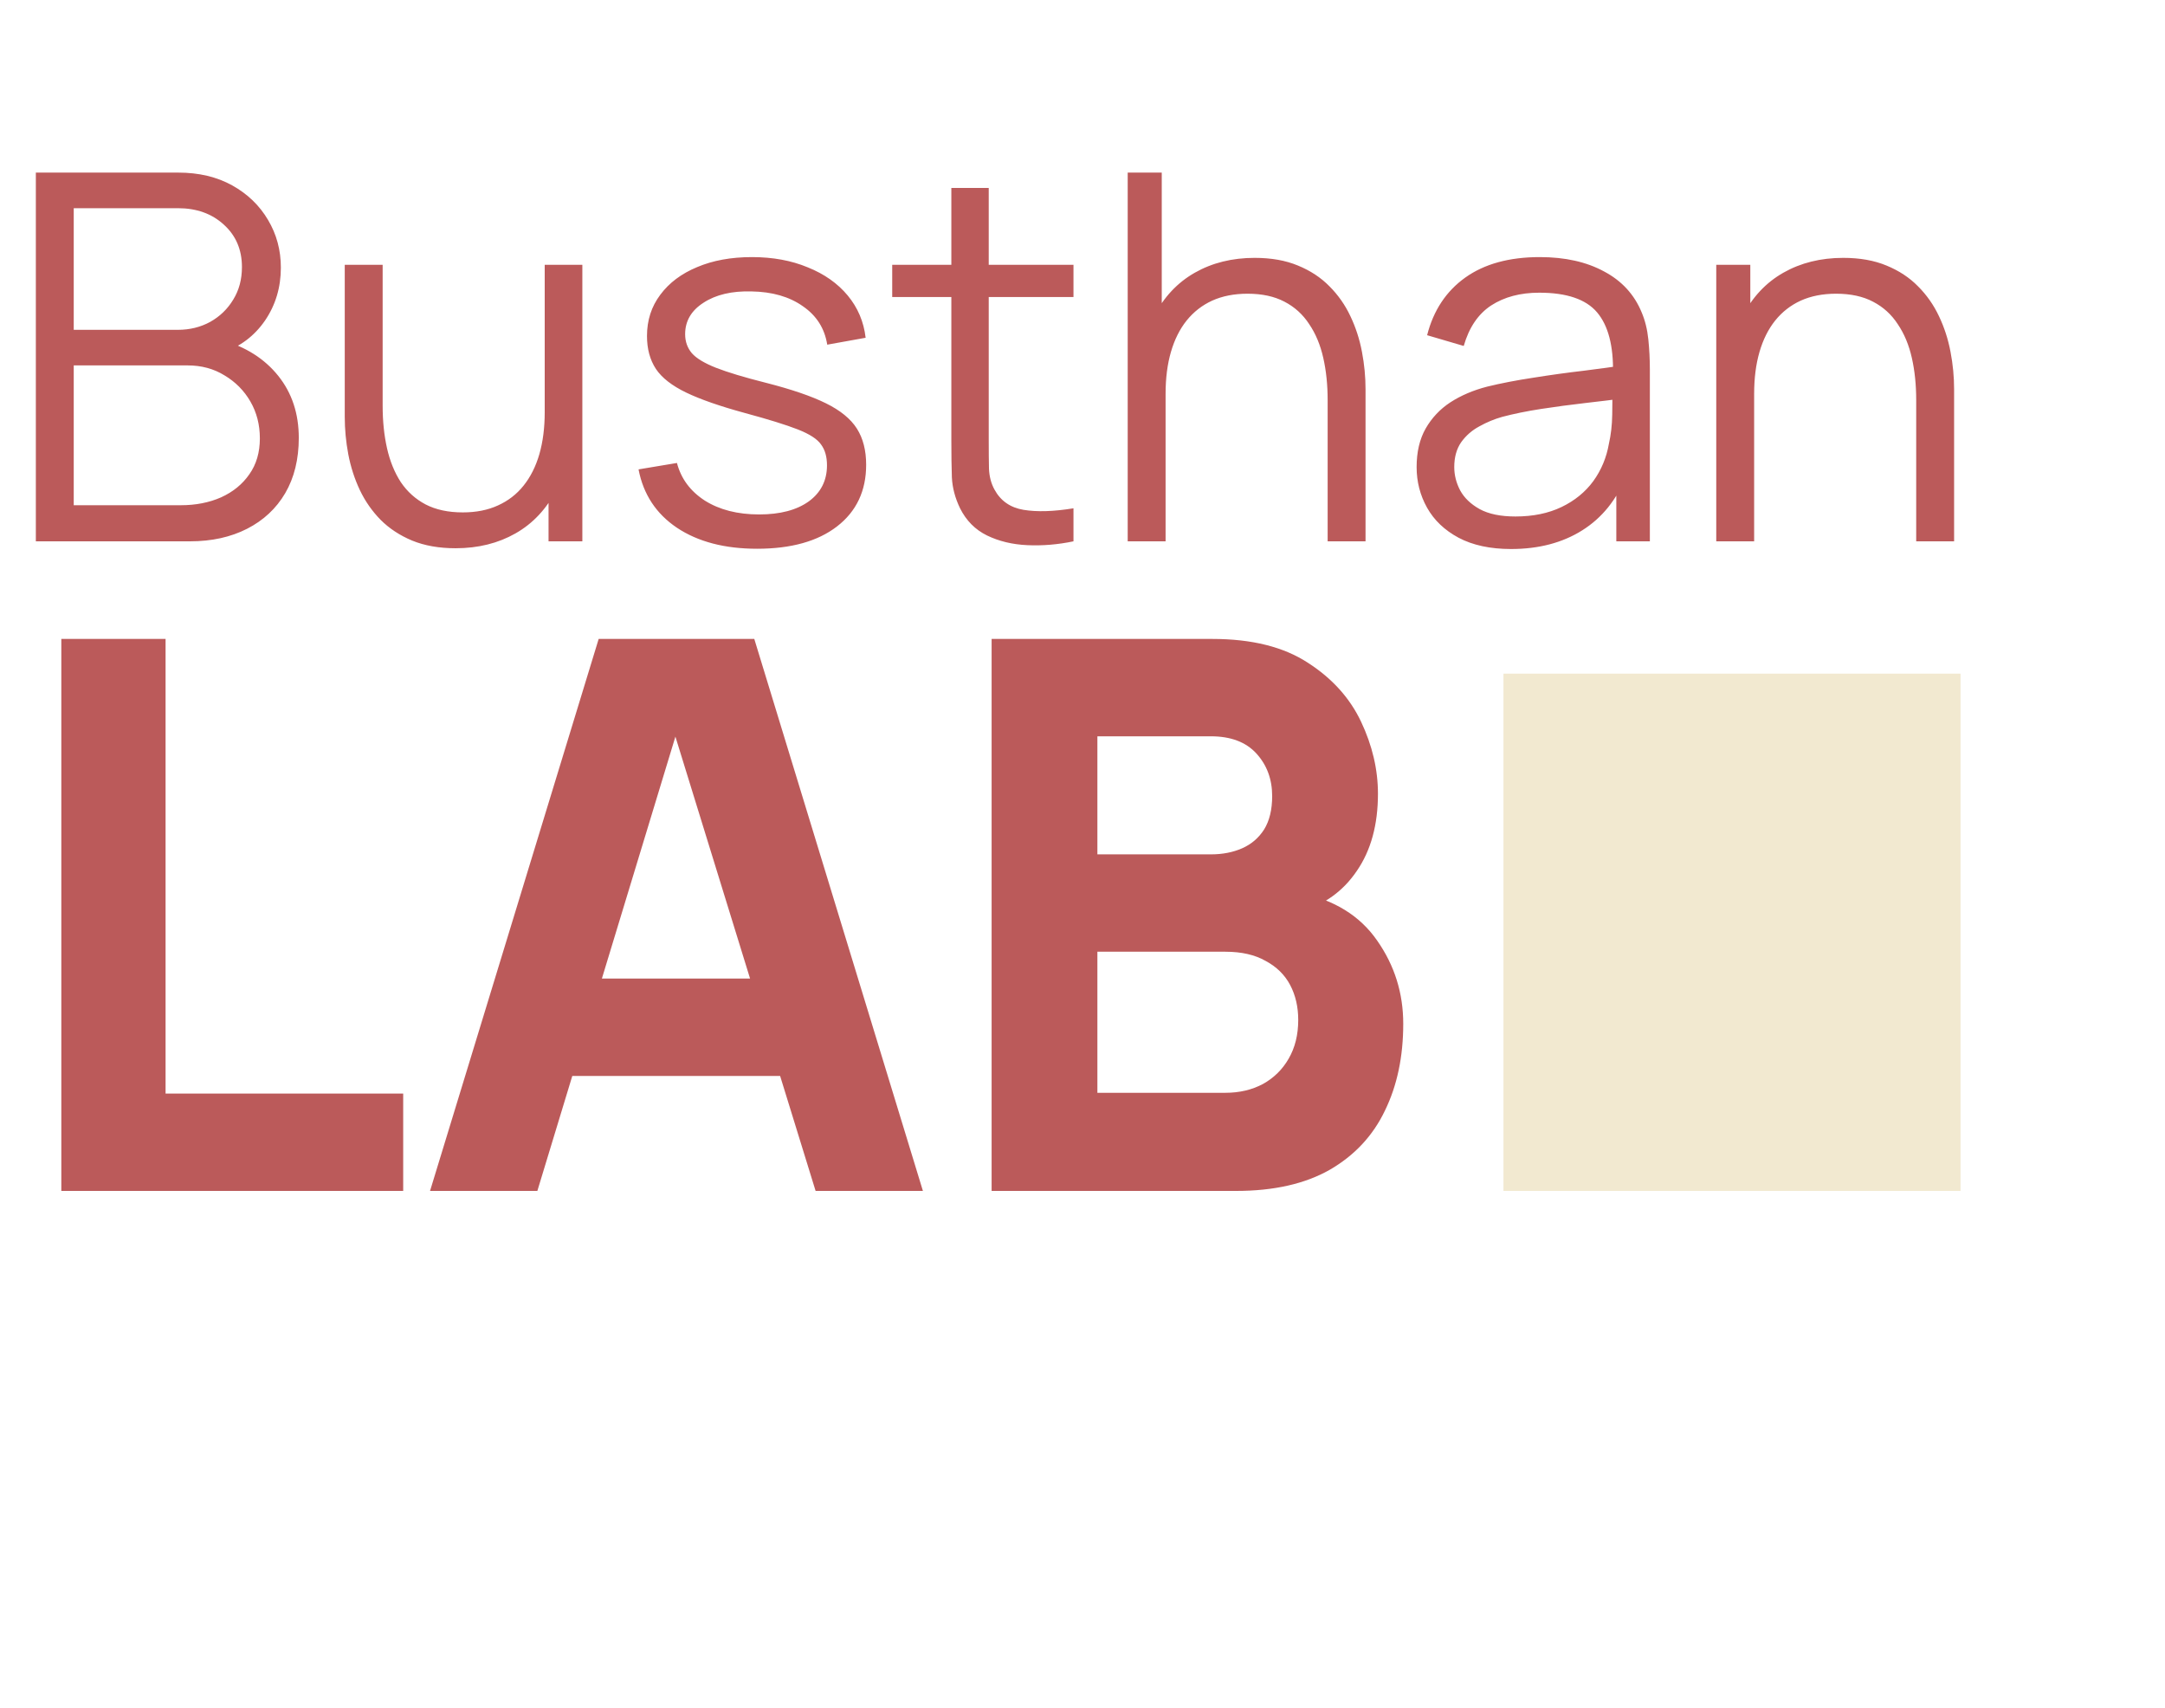 <svg width="180" height="142" viewBox="0 0 180 142" fill="none" xmlns="http://www.w3.org/2000/svg">
<rect x="125" y="56" width="38" height="43" fill="#F2E9D0"/>
<path d="M2.98 45V14.348H14.815C16.532 14.348 18.029 14.703 19.307 15.412C20.584 16.122 21.577 17.08 22.287 18.286C22.996 19.478 23.351 20.798 23.351 22.245C23.351 23.891 22.911 25.36 22.031 26.651C21.151 27.928 19.974 28.815 18.498 29.312L18.455 28.269C20.442 28.837 22.003 29.83 23.138 31.249C24.273 32.668 24.841 34.385 24.841 36.4C24.841 38.174 24.465 39.707 23.713 40.998C22.961 42.275 21.904 43.262 20.541 43.957C19.179 44.652 17.597 45 15.794 45H2.98ZM6.13 41.999H15.028C16.277 41.999 17.398 41.779 18.391 41.339C19.385 40.885 20.165 40.246 20.733 39.423C21.315 38.6 21.605 37.607 21.605 36.443C21.605 35.308 21.343 34.286 20.818 33.378C20.293 32.469 19.576 31.746 18.668 31.207C17.774 30.653 16.752 30.376 15.603 30.376H6.13V41.999ZM6.13 27.418H14.794C15.773 27.418 16.667 27.198 17.476 26.758C18.285 26.304 18.923 25.686 19.392 24.906C19.874 24.125 20.115 23.224 20.115 22.203C20.115 20.755 19.612 19.577 18.604 18.669C17.611 17.761 16.341 17.307 14.794 17.307H6.13V27.418ZM37.88 45.575C36.504 45.575 35.297 45.362 34.261 44.936C33.24 44.51 32.367 43.936 31.643 43.212C30.934 42.488 30.359 41.665 29.919 40.743C29.479 39.806 29.16 38.82 28.961 37.784C28.762 36.734 28.663 35.691 28.663 34.655V22.011H31.814V33.74C31.814 35.003 31.934 36.173 32.175 37.252C32.417 38.33 32.8 39.274 33.325 40.083C33.864 40.878 34.552 41.495 35.39 41.935C36.241 42.375 37.27 42.595 38.476 42.595C39.583 42.595 40.555 42.403 41.392 42.02C42.244 41.637 42.953 41.09 43.521 40.381C44.103 39.657 44.543 38.784 44.841 37.763C45.139 36.727 45.288 35.563 45.288 34.272L47.501 34.761C47.501 37.117 47.09 39.097 46.267 40.7C45.444 42.304 44.309 43.517 42.861 44.34C41.414 45.163 39.753 45.575 37.88 45.575ZM45.607 45V39.338H45.288V22.011H48.417V45H45.607ZM62.944 45.617C60.248 45.617 58.027 45.035 56.282 43.872C54.551 42.708 53.486 41.09 53.089 39.019L56.282 38.486C56.623 39.792 57.396 40.835 58.602 41.615C59.823 42.382 61.327 42.765 63.115 42.765C64.86 42.765 66.237 42.403 67.244 41.679C68.252 40.941 68.756 39.941 68.756 38.678C68.756 37.968 68.593 37.394 68.266 36.954C67.954 36.5 67.308 36.081 66.329 35.698C65.35 35.315 63.888 34.861 61.944 34.336C59.858 33.768 58.226 33.2 57.048 32.633C55.87 32.065 55.033 31.412 54.536 30.674C54.04 29.922 53.791 29.007 53.791 27.928C53.791 26.623 54.16 25.481 54.898 24.501C55.636 23.508 56.658 22.742 57.964 22.203C59.269 21.649 60.788 21.372 62.519 21.372C64.25 21.372 65.797 21.656 67.159 22.224C68.536 22.777 69.643 23.558 70.48 24.565C71.317 25.573 71.814 26.744 71.97 28.078L68.777 28.652C68.564 27.304 67.89 26.24 66.755 25.459C65.634 24.665 64.207 24.253 62.476 24.225C60.844 24.182 59.517 24.494 58.496 25.161C57.474 25.814 56.963 26.687 56.963 27.779C56.963 28.39 57.148 28.915 57.517 29.355C57.886 29.78 58.553 30.185 59.517 30.568C60.497 30.951 61.887 31.37 63.69 31.824C65.804 32.363 67.464 32.931 68.671 33.527C69.877 34.123 70.735 34.825 71.246 35.634C71.757 36.443 72.013 37.443 72.013 38.635C72.013 40.807 71.204 42.517 69.586 43.765C67.982 45 65.769 45.617 62.944 45.617ZM89.25 45C87.958 45.27 86.681 45.376 85.418 45.319C84.169 45.263 83.048 44.993 82.055 44.51C81.076 44.028 80.331 43.276 79.82 42.254C79.408 41.403 79.181 40.544 79.139 39.678C79.11 38.799 79.096 37.798 79.096 36.677V15.625H82.204V36.549C82.204 37.514 82.211 38.323 82.225 38.976C82.254 39.615 82.403 40.182 82.672 40.679C83.183 41.63 83.992 42.197 85.099 42.382C86.22 42.566 87.603 42.524 89.25 42.254V45ZM74.179 24.693V22.011H89.25V24.693H74.179ZM110.382 45V33.271C110.382 31.994 110.261 30.823 110.02 29.759C109.779 28.681 109.389 27.744 108.85 26.949C108.324 26.14 107.636 25.516 106.785 25.076C105.947 24.636 104.926 24.416 103.72 24.416C102.613 24.416 101.633 24.608 100.782 24.991C99.945 25.374 99.235 25.928 98.653 26.651C98.086 27.361 97.653 28.227 97.355 29.248C97.057 30.27 96.908 31.434 96.908 32.739L94.694 32.25C94.694 29.894 95.106 27.914 95.929 26.311C96.752 24.707 97.887 23.494 99.335 22.671C100.782 21.848 102.442 21.436 104.316 21.436C105.692 21.436 106.891 21.649 107.913 22.075C108.949 22.5 109.822 23.075 110.531 23.799C111.255 24.523 111.837 25.353 112.277 26.29C112.716 27.212 113.036 28.198 113.234 29.248C113.433 30.284 113.532 31.32 113.532 32.356V45H110.382ZM93.758 45V14.348H96.589V31.654H96.908V45H93.758ZM125.634 45.639C123.902 45.639 122.448 45.326 121.27 44.702C120.106 44.078 119.234 43.247 118.652 42.212C118.07 41.176 117.779 40.047 117.779 38.827C117.779 37.578 118.027 36.514 118.524 35.634C119.035 34.74 119.723 34.009 120.589 33.442C121.469 32.874 122.483 32.441 123.633 32.143C124.796 31.859 126.081 31.611 127.486 31.398C128.905 31.171 130.288 30.98 131.636 30.823C132.999 30.653 134.191 30.49 135.212 30.334L134.106 31.015C134.148 28.744 133.708 27.063 132.786 25.97C131.863 24.878 130.26 24.331 127.975 24.331C126.4 24.331 125.066 24.686 123.973 25.395C122.895 26.105 122.136 27.226 121.696 28.759L118.652 27.865C119.177 25.807 120.234 24.21 121.823 23.075C123.413 21.94 125.478 21.372 128.018 21.372C130.118 21.372 131.899 21.77 133.361 22.564C134.836 23.345 135.879 24.48 136.49 25.97C136.773 26.637 136.958 27.382 137.043 28.205C137.128 29.028 137.171 29.866 137.171 30.717V45H134.382V39.231L135.191 39.572C134.411 41.544 133.197 43.049 131.551 44.085C129.905 45.121 127.933 45.639 125.634 45.639ZM125.996 42.935C127.457 42.935 128.734 42.673 129.827 42.148C130.92 41.623 131.8 40.906 132.467 39.998C133.133 39.075 133.566 38.039 133.765 36.89C133.935 36.152 134.028 35.343 134.042 34.463C134.056 33.569 134.063 32.902 134.063 32.462L135.255 33.08C134.191 33.222 133.034 33.364 131.785 33.505C130.551 33.647 129.33 33.811 128.124 33.995C126.932 34.179 125.854 34.4 124.889 34.655C124.236 34.839 123.604 35.102 122.994 35.443C122.384 35.769 121.88 36.209 121.483 36.762C121.1 37.316 120.908 38.004 120.908 38.827C120.908 39.494 121.071 40.14 121.398 40.764C121.738 41.388 122.278 41.906 123.015 42.318C123.768 42.73 124.761 42.935 125.996 42.935ZM159.315 45V33.271C159.315 31.994 159.195 30.823 158.954 29.759C158.712 28.681 158.322 27.744 157.783 26.949C157.258 26.14 156.569 25.516 155.718 25.076C154.881 24.636 153.859 24.416 152.653 24.416C151.546 24.416 150.567 24.608 149.715 24.991C148.878 25.374 148.169 25.928 147.587 26.651C147.019 27.361 146.586 28.227 146.288 29.248C145.99 30.27 145.841 31.434 145.841 32.739L143.627 32.25C143.627 29.894 144.039 27.914 144.862 26.311C145.685 24.707 146.82 23.494 148.268 22.671C149.715 21.848 151.376 21.436 153.249 21.436C154.625 21.436 155.824 21.649 156.846 22.075C157.882 22.5 158.755 23.075 159.464 23.799C160.188 24.523 160.77 25.353 161.21 26.29C161.65 27.212 161.969 28.198 162.168 29.248C162.366 30.284 162.466 31.32 162.466 32.356V45H159.315ZM142.691 45V22.011H145.522V27.673H145.841V45H142.691Z" fill="#BB5A5A"/>
<path d="M5.098 99V53.114H13.766V90.906H33.522V99H5.098ZM35.754 99L49.774 53.114H62.712L76.732 99H67.81L55.319 58.531H56.976L44.676 99H35.754ZM44.166 89.441V81.347H68.384V89.441H44.166ZM82.444 99V53.114H100.798C104.069 53.114 106.714 53.773 108.732 55.09C110.751 56.386 112.227 58.021 113.162 59.997C114.096 61.973 114.564 63.97 114.564 65.988C114.564 68.558 113.98 70.693 112.811 72.393C111.664 74.092 110.081 75.229 108.063 75.802V74.209C110.931 74.804 113.077 76.131 114.5 78.192C115.945 80.253 116.667 82.558 116.667 85.107C116.667 87.847 116.157 90.258 115.137 92.34C114.139 94.422 112.609 96.058 110.549 97.247C108.488 98.416 105.896 99 102.774 99H82.444ZM91.238 90.843H101.881C103.05 90.843 104.091 90.598 105.004 90.11C105.918 89.6 106.629 88.899 107.139 88.007C107.67 87.093 107.936 86.02 107.936 84.788C107.936 83.705 107.713 82.738 107.267 81.888C106.82 81.039 106.141 80.37 105.227 79.881C104.335 79.371 103.22 79.116 101.881 79.116H91.238V90.843ZM91.238 71.022H100.671C101.648 71.022 102.519 70.852 103.283 70.513C104.048 70.173 104.654 69.652 105.1 68.951C105.546 68.229 105.769 67.305 105.769 66.179C105.769 64.777 105.333 63.598 104.462 62.642C103.591 61.686 102.327 61.208 100.671 61.208H91.238V71.022Z" fill="#BB5A5A"/>
</svg>
